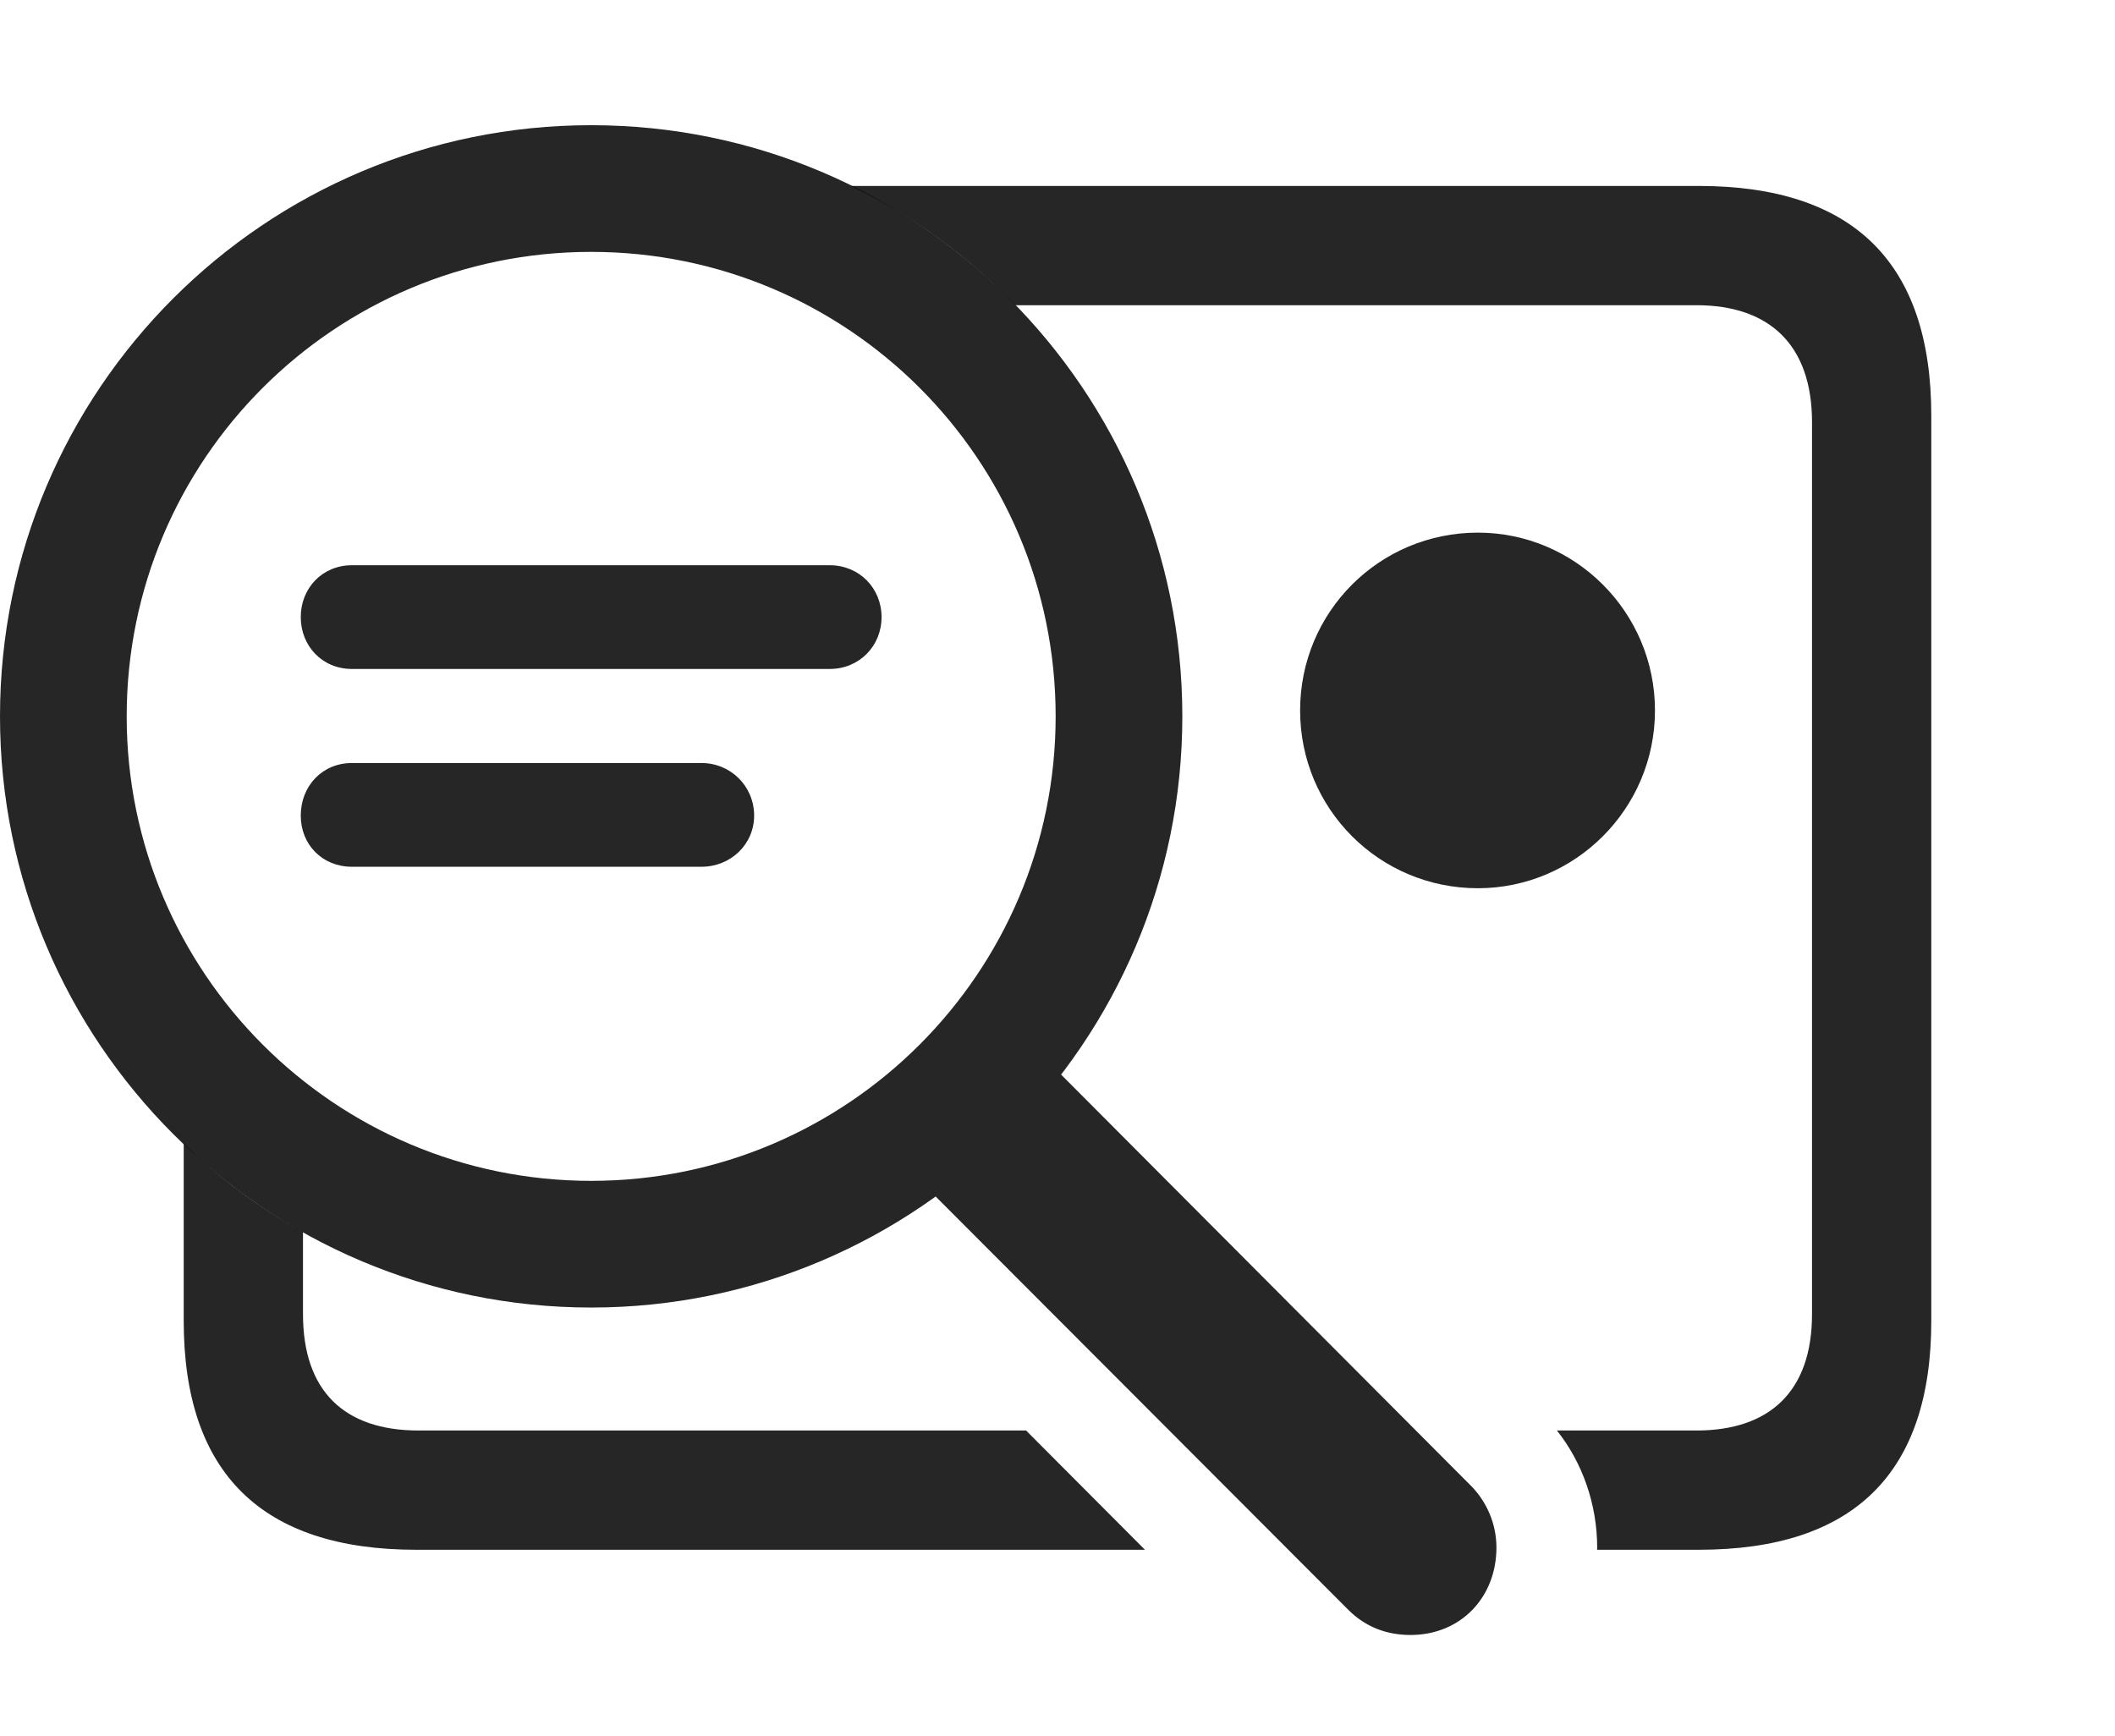 <?xml version="1.0" encoding="UTF-8"?>
<!--Generator: Apple Native CoreSVG 232.5-->
<!DOCTYPE svg
PUBLIC "-//W3C//DTD SVG 1.1//EN"
       "http://www.w3.org/Graphics/SVG/1.1/DTD/svg11.dtd">
<svg version="1.1" xmlns="http://www.w3.org/2000/svg" xmlns:xlink="http://www.w3.org/1999/xlink" width="139.404" height="114.404">
 <g>
  <rect height="114.404" opacity="0" width="139.404" x="0" y="0"/>
  <path d="M19.971 81.206L19.971 86.621C19.971 91.699 22.705 94.287 27.588 94.287L67.631 94.287L75.467 102.148L27.441 102.148C17.285 102.148 12.109 97.119 12.109 87.061L12.109 75.377C14.449 77.655 17.092 79.615 19.971 81.206ZM127.295 27.393L127.295 87.061C127.295 97.119 122.168 102.148 111.963 102.148L105.266 102.148C105.273 102.101 105.273 102.051 105.273 102.002C105.273 99.144 104.297 96.395 102.619 94.287L111.816 94.287C116.65 94.287 119.434 91.699 119.434 86.621L119.434 27.832C119.434 22.754 116.65 20.117 111.816 20.117L66.92 20.117C63.822 16.887 60.158 14.209 56.077 12.256L111.963 12.256C122.168 12.256 127.295 17.334 127.295 27.393Z" fill="#000000" fill-opacity="0.85"/>
  <path d="M109.082 46.826C109.082 53.32 103.809 58.545 97.412 58.545C90.918 58.545 85.693 53.32 85.693 46.826C85.693 40.332 90.918 35.107 97.412 35.107C103.809 35.107 109.082 40.332 109.082 46.826Z" fill="#000000" fill-opacity="0.85"/>
  <path d="M38.965 86.182C60.449 86.182 77.93 68.701 77.93 47.217C77.93 25.684 60.449 8.252 38.965 8.252C17.48 8.252 0 25.684 0 47.217C0 68.701 17.48 86.182 38.965 86.182ZM38.965 77.832C22.07 77.832 8.35 64.111 8.35 47.217C8.35 30.273 22.07 16.602 38.965 16.602C55.859 16.602 69.58 30.273 69.58 47.217C69.58 64.111 55.859 77.832 38.965 77.832ZM66.797 67.676L58.496 75.684L88.867 106.104C90.039 107.275 91.455 107.764 92.969 107.764C96.289 107.764 98.633 105.273 98.633 102.002C98.633 100.439 97.998 99.023 97.022 97.998Z" fill="#000000" fill-opacity="0.85"/>
  <path d="M23.193 44.092L54.688 44.092C56.641 44.092 58.105 42.578 58.105 40.674C58.105 38.77 56.641 37.256 54.688 37.256L23.193 37.256C21.24 37.256 19.824 38.77 19.824 40.674C19.824 42.578 21.24 44.092 23.193 44.092ZM23.193 57.129L46.24 57.129C48.145 57.129 49.707 55.664 49.707 53.76C49.707 51.807 48.145 50.293 46.24 50.293L23.193 50.293C21.24 50.293 19.824 51.807 19.824 53.76C19.824 55.664 21.24 57.129 23.193 57.129Z" fill="#000000" fill-opacity="0.85"/>
 </g>
</svg>
